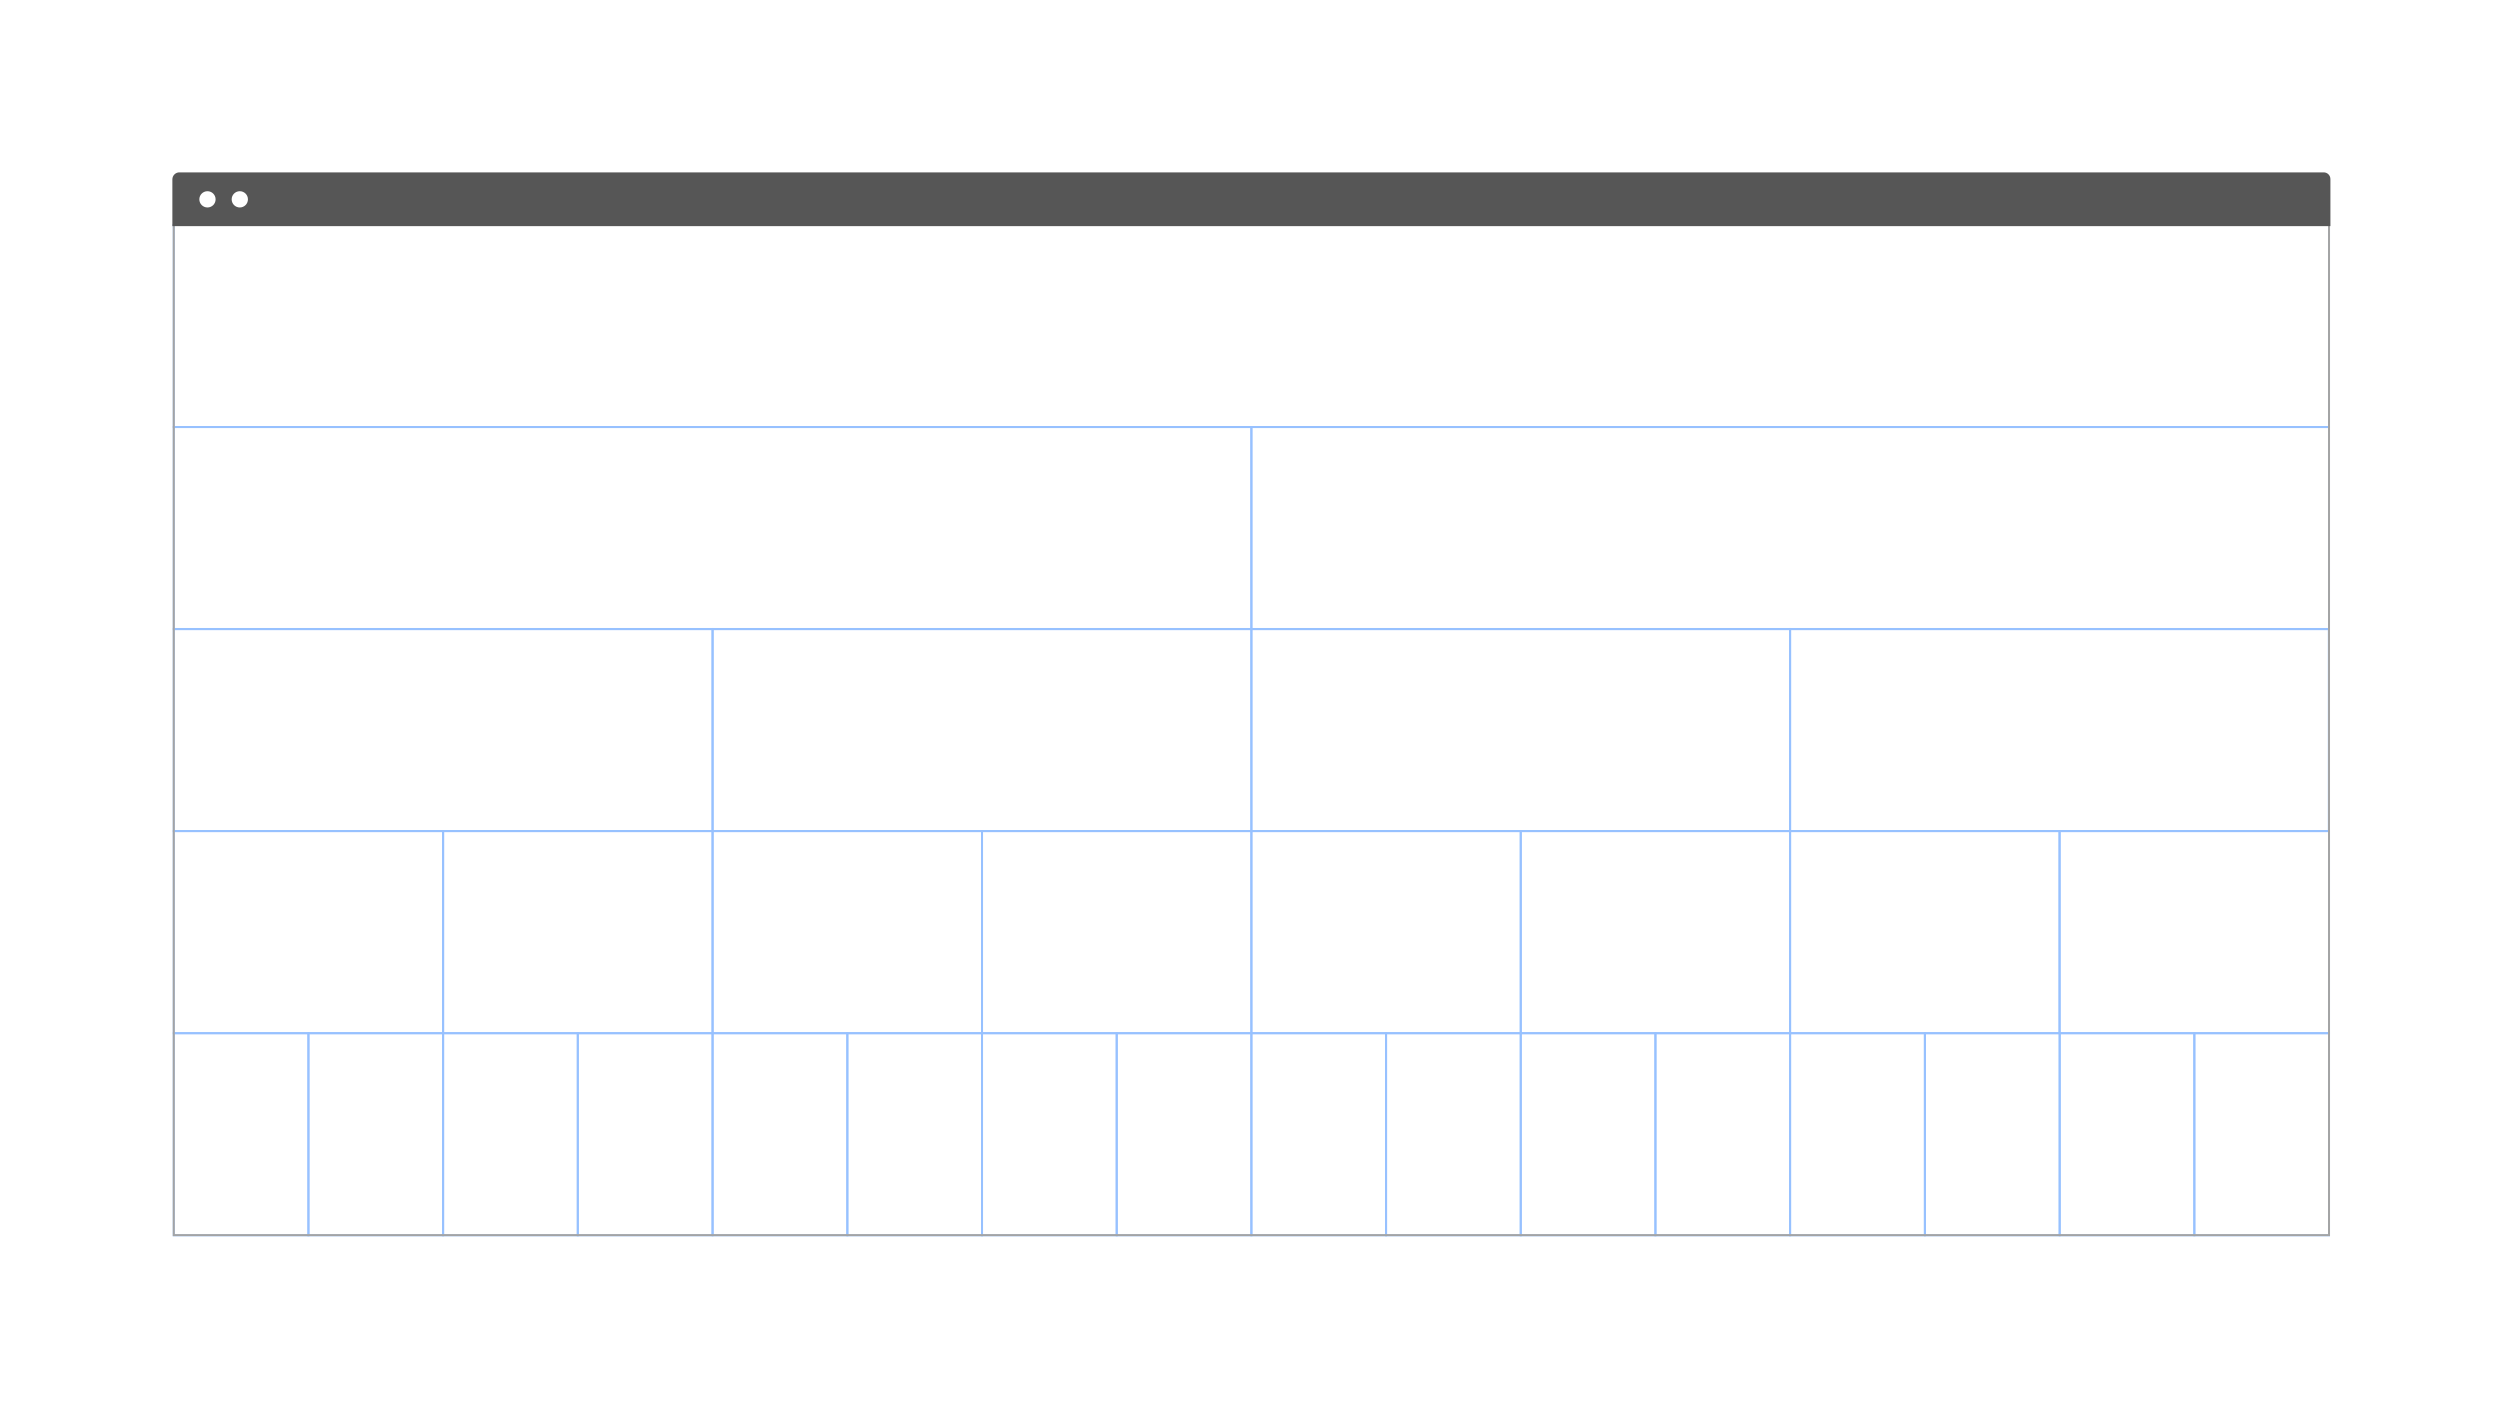 <?xml version="1.0" encoding="utf-8"?>
<!-- Generator: Adobe Illustrator 20.0.0, SVG Export Plug-In . SVG Version: 6.00 Build 0)  -->
<svg version="1.1" id="Layer_1" xmlns="http://www.w3.org/2000/svg" xmlns:xlink="http://www.w3.org/1999/xlink" x="0px" y="0px"
	 width="1260.4px" height="709px" viewBox="0 0 1260.4 709" style="enable-background:new 0 0 1260.4 709;" xml:space="preserve">
<style type="text/css">
	.st0{fill:#FFFFFF;}
	.st1{fill:none;stroke:#97C1FF;}
	.st2{fill:none;stroke:#A4A4A4;}
	.st3{fill:#565656;}
</style>
<title>Columns Copy 3</title>
<desc>Created with Sketch.</desc>
<g id="Page-1">
	<g id="_x32_x-Grid-UI" transform="translate(-352, -3450)">
		<g id="Columns-Copy-3" transform="translate(352, 3450)">
			<rect id="BG" class="st0" width="1260.4" height="709"/>
			<g id="animation" transform="translate(64, 64)">
				<g id="columns" transform="translate(1, 20)">
					<rect id="Rectangle-17-Copy-487" x="22.6" y="436.9" class="st1" width="67.9" height="101.9"/>
					<rect id="Rectangle-17-Copy-488" x="90.5" y="436.9" class="st1" width="67.9" height="101.9"/>
					<rect id="Rectangle-17-Copy-489" x="158.4" y="436.9" class="st1" width="67.9" height="101.9"/>
					<rect id="Rectangle-17-Copy-490" x="226.3" y="436.9" class="st1" width="67.9" height="101.9"/>
					<rect id="Rectangle-17-Copy-491" x="294.3" y="436.9" class="st1" width="67.9" height="101.9"/>
					<rect id="Rectangle-17-Copy-492" x="362.2" y="436.9" class="st1" width="67.9" height="101.9"/>
					<rect id="Rectangle-17-Copy-493" x="430.1" y="436.9" class="st1" width="67.9" height="101.9"/>
					<rect id="Rectangle-17-Copy-494" x="498" y="436.9" class="st1" width="67.9" height="101.9"/>
					<rect id="Rectangle-17-Copy-495" x="565.9" y="436.9" class="st1" width="67.9" height="101.9"/>
					<rect id="Rectangle-17-Copy-496" x="633.8" y="436.9" class="st1" width="67.9" height="101.9"/>
					<rect id="Rectangle-17-Copy-497" x="701.7" y="436.9" class="st1" width="67.9" height="101.9"/>
					<rect id="Rectangle-17-Copy-498" x="769.6" y="436.9" class="st1" width="67.9" height="101.9"/>
					<rect id="Rectangle-17-Copy-499" x="837.5" y="436.9" class="st1" width="67.9" height="101.9"/>
					<rect id="Rectangle-17-Copy-500" x="905.5" y="436.9" class="st1" width="67.9" height="101.9"/>
					<rect id="Rectangle-17-Copy-501" x="973.4" y="436.9" class="st1" width="67.9" height="101.9"/>
					<rect id="Rectangle-17-Copy-502" x="1041.3" y="436.9" class="st1" width="67.9" height="101.9"/>
					<rect id="Rectangle-17-Copy-487_1_" x="22.6" y="335" class="st1" width="135.8" height="101.9"/>
					<rect id="Rectangle-17-Copy-487_2_" x="158.4" y="335" class="st1" width="135.8" height="101.9"/>
					<rect id="Rectangle-17-Copy-487_3_" x="294.3" y="335" class="st1" width="135.8" height="101.9"/>
					<rect id="Rectangle-17-Copy-487_4_" x="430.1" y="335" class="st1" width="135.8" height="101.9"/>
					<rect id="Rectangle-17-Copy-487_5_" x="565.9" y="335" class="st1" width="135.8" height="101.9"/>
					<rect id="Rectangle-17-Copy-487_6_" x="701.7" y="335" class="st1" width="135.8" height="101.9"/>
					<rect id="Rectangle-17-Copy-487_7_" x="837.5" y="335" class="st1" width="135.8" height="101.9"/>
					<rect id="Rectangle-17-Copy-487_8_" x="973.4" y="335" class="st1" width="135.8" height="101.9"/>
					<rect id="Rectangle-17-Copy-487_9_" x="837.5" y="233.1" class="st1" width="271.6" height="101.9"/>
					<rect id="Rectangle-17-Copy-487_10_" x="565.9" y="233.1" class="st1" width="271.6" height="101.9"/>
					<rect id="Rectangle-17-Copy-487_11_" x="294.3" y="233.1" class="st1" width="271.6" height="101.9"/>
					<rect id="Rectangle-17-Copy-487_12_" x="22.6" y="233.1" class="st1" width="271.6" height="101.9"/>
					<rect id="Rectangle-17-Copy-487_13_" x="22.6" y="131.3" class="st1" width="543.3" height="101.9"/>
					<rect id="Rectangle-17-Copy-487_14_" x="565.9" y="131.3" class="st1" width="543.3" height="101.9"/>
					<rect id="Rectangle-17-Copy-487_15_" x="22.6" y="29.4" class="st1" width="1086.6" height="101.9"/>
				</g>
				<g id="browser">
					<rect id="Rectangle-17-Copy-487_16_" x="23.6" y="49.4" class="st2" width="1086.6" height="509.3"/>
					<path id="Rectangle-2-Copy-25" class="st3" d="M26.4,22.9h1081.1c1.9,0,3.4,1.5,3.4,3.4V50H22.9V26.4
						C22.9,24.5,24.5,22.9,26.4,22.9z"/>
					<ellipse id="Oval-5-Copy-18" class="st0" cx="40.6" cy="36.5" rx="4.1" ry="4.1"/>
					<ellipse id="Oval-5-Copy-19" class="st0" cx="56.9" cy="36.5" rx="4.1" ry="4.1"/>
				</g>
			</g>
		</g>
	</g>
</g>
</svg>
